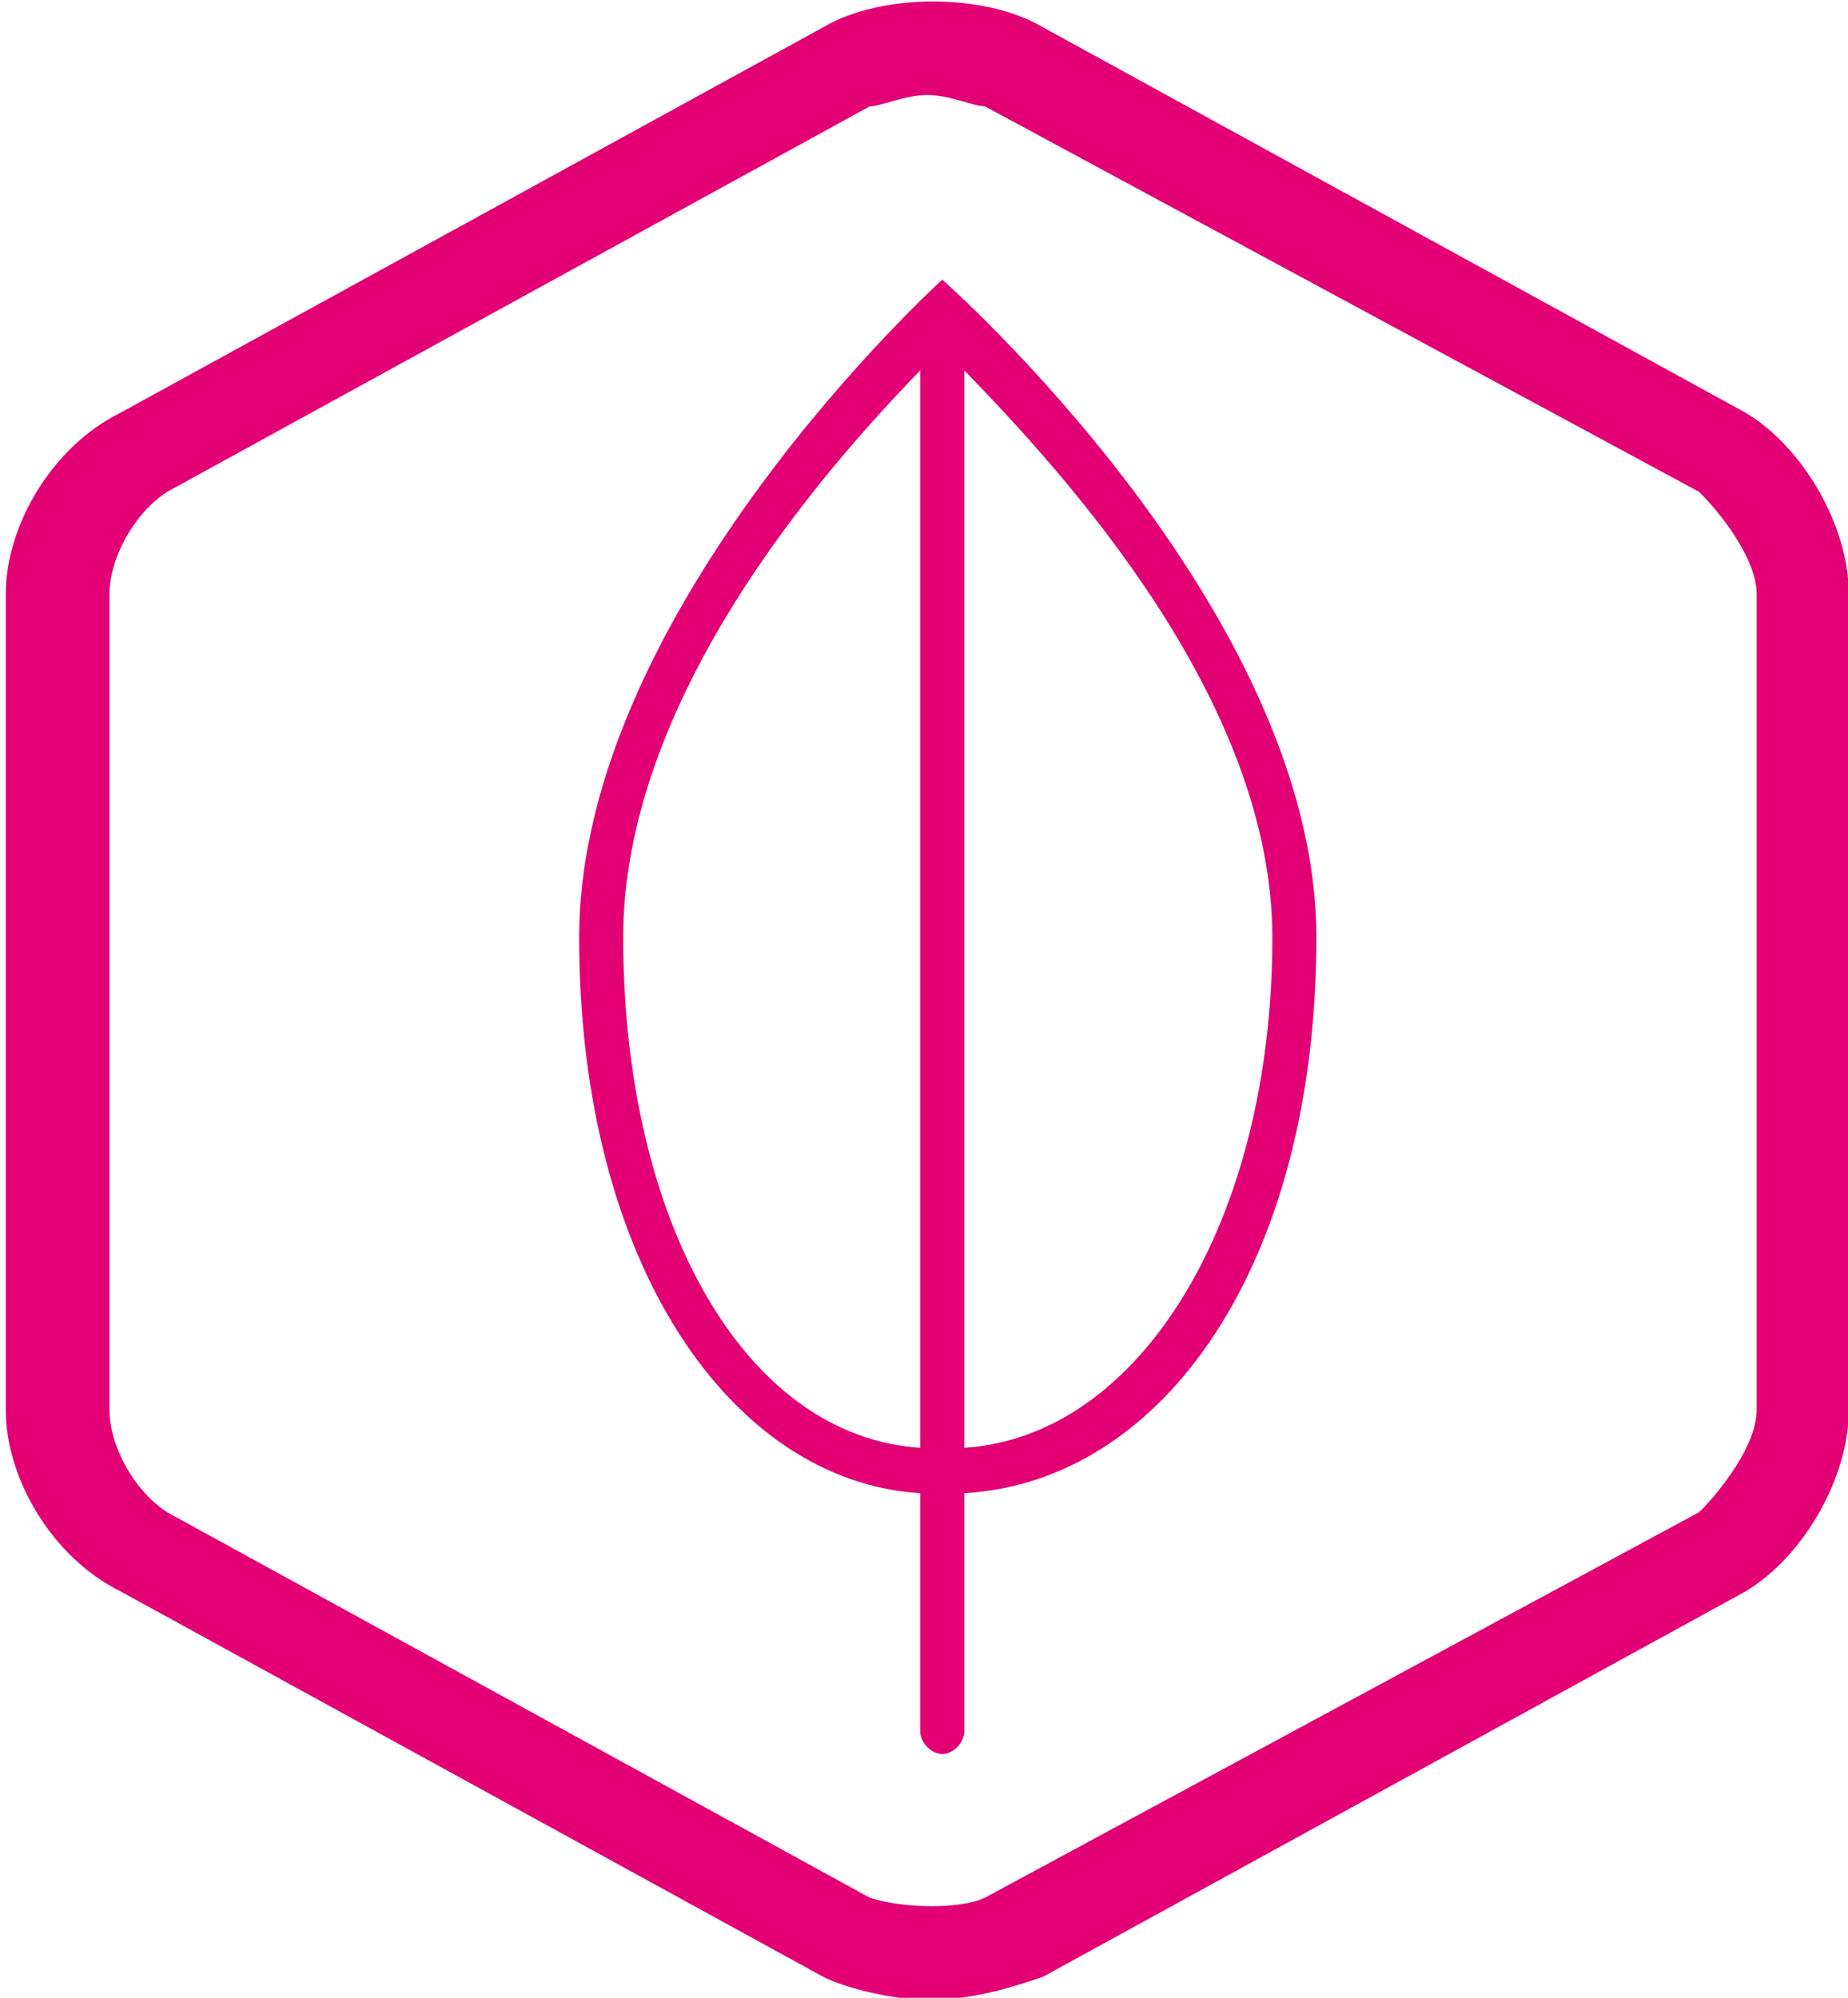 <?xml version="1.0" encoding="UTF-8" standalone="no"?>
<!DOCTYPE svg PUBLIC "-//W3C//DTD SVG 1.1//EN" "http://www.w3.org/Graphics/SVG/1.1/DTD/svg11.dtd">
<svg width="100%" height="100%" viewBox="0 0 74 80" version="1.1" xmlns="http://www.w3.org/2000/svg" xmlns:xlink="http://www.w3.org/1999/xlink" xml:space="preserve" xmlns:serif="http://www.serif.com/" style="fill-rule:evenodd;clip-rule:evenodd;stroke-linejoin:round;stroke-miterlimit:2;">
    <g transform="matrix(1.64,0,0,1.64,-924.728,-249.561)">
        <path d="M606.469,162.243L589.312,152.831C587.906,152 585.375,152 583.969,152.831L566.812,162.243C565.125,163.073 564,165.011 564,166.672L564,186.605C564,188.266 565.125,190.203 566.812,191.034L583.969,200.446C584.531,200.723 585.656,201 586.5,201C587.625,201 588.469,200.723 589.312,200.446L606.469,191.034C607.875,190.203 609,188.266 609,186.605L609,166.672C609,165.011 607.875,163.073 606.469,162.243ZM606.75,186.605C606.75,187.435 605.906,188.542 605.344,189.096L587.906,198.508C587.344,198.785 585.938,198.785 585.094,198.508L567.938,189.096C567.094,188.542 566.531,187.435 566.531,186.605L566.531,166.672C566.531,165.842 567.094,164.734 567.938,164.181L585.094,154.768C585.375,154.768 585.938,154.492 586.5,154.492C587.062,154.492 587.625,154.768 587.906,154.768L605.344,164.181C605.906,164.734 606.75,165.842 606.75,166.672L606.75,186.605Z" style="fill:rgb(226,0,116);"/>
        <path d="M586.866,159C586.866,159 578,167.031 578,175.062C578,183.092 581.761,188.354 586.328,188.631L586.328,194.446C586.328,194.723 586.597,195 586.866,195C587.134,195 587.403,194.723 587.403,194.446L587.403,188.631C592.239,188.354 596,183.092 596,175.062C596,167.031 586.866,159 586.866,159ZM579.075,175.062C579.075,169.246 583.91,163.708 586.328,161.215L586.328,187.523C582.03,187.246 579.075,181.985 579.075,175.062ZM587.403,187.523L587.403,161.215C589.821,163.708 594.925,169.246 594.925,175.062C594.925,181.985 591.701,187.246 587.403,187.523Z" style="fill:rgb(226,0,116);"/>
    </g>
</svg>
